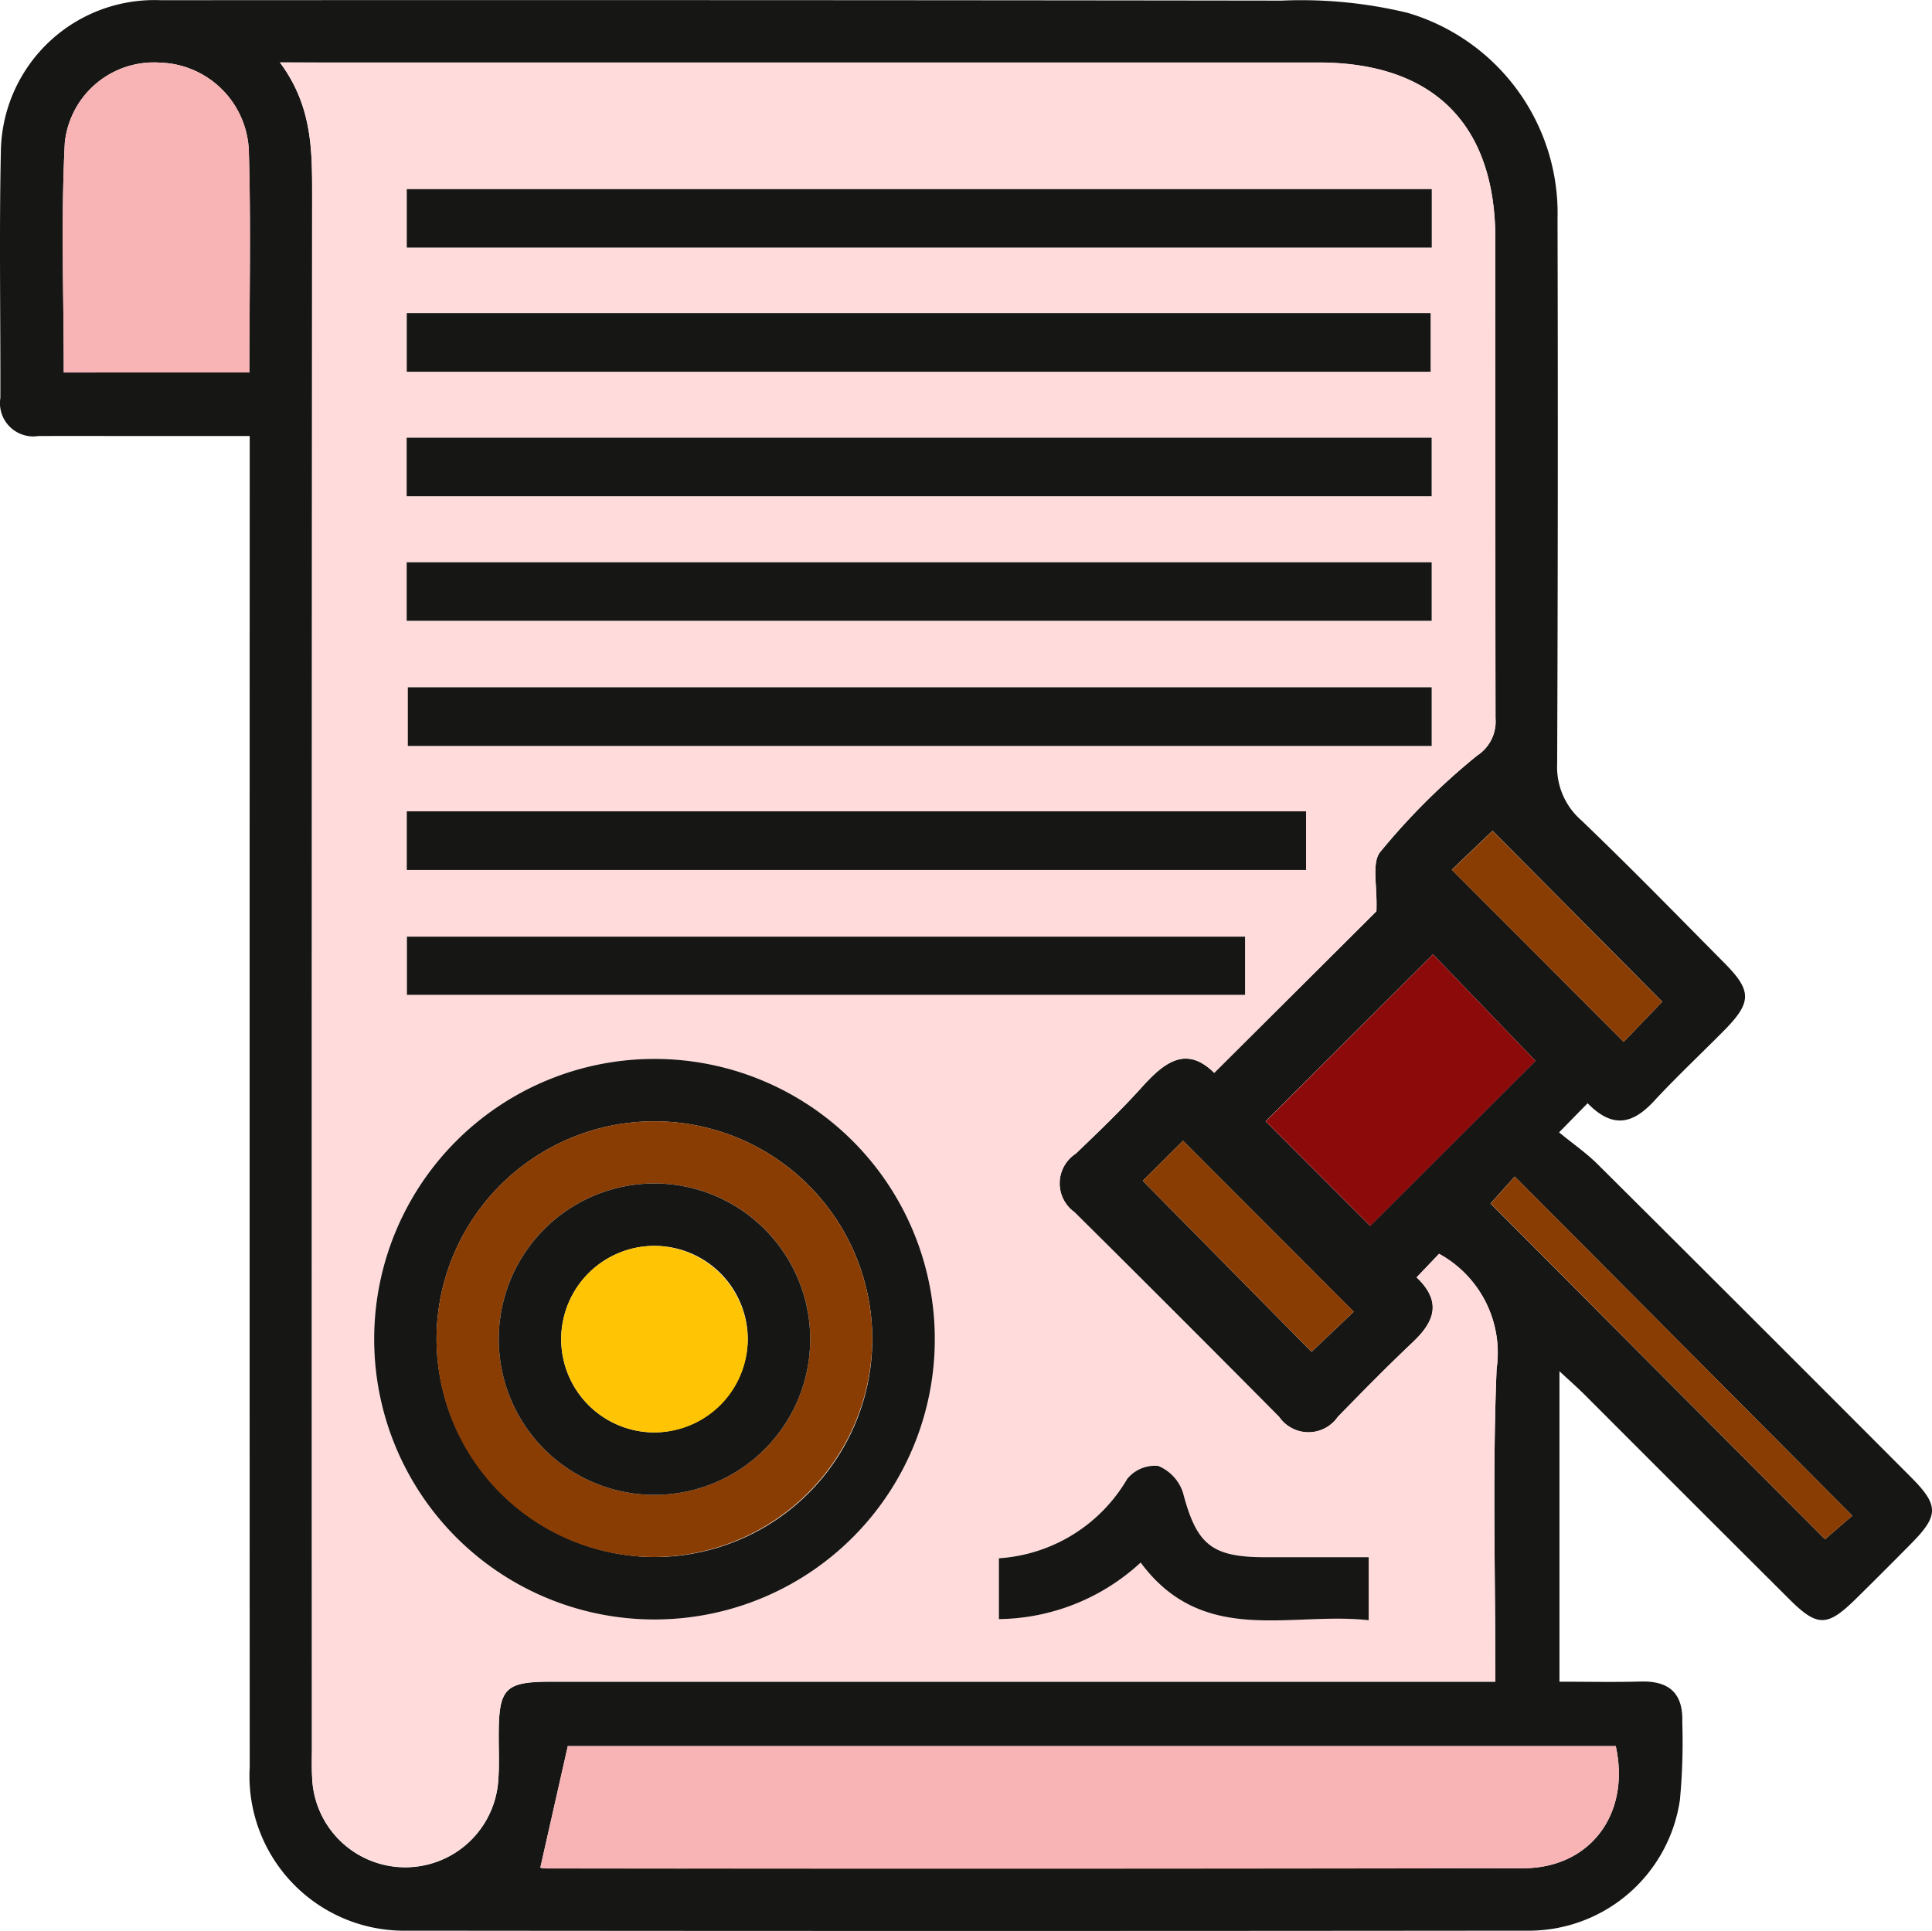 <svg xmlns="http://www.w3.org/2000/svg" xmlns:xlink="http://www.w3.org/1999/xlink" width="81.962" height="81.928" viewBox="0 0 81.962 81.928">
  <defs>
    <clipPath id="clip-path">
      <rect id="Rectángulo_353670" data-name="Rectángulo 353670" width="81.962" height="81.928" fill="none"/>
    </clipPath>
  </defs>
  <g id="Grupo_1003620" data-name="Grupo 1003620" clip-path="url(#clip-path)">
    <path id="Trazado_716050" data-name="Trazado 716050" d="M67.352,46.809l-1.211,1.236c.591.484,1.161.878,1.644,1.359q6.646,6.611,13.265,13.25c1.212,1.213,1.211,1.639.029,2.838q-1.159,1.175-2.335,2.333c-1.223,1.207-1.642,1.216-2.837.025q-4.349-4.334-8.687-8.68c-.3-.3-.616-.576-1.062-.99V71.352c1.172,0,2.305.025,3.437-.007,1.21-.035,1.815.491,1.773,1.725a26.082,26.082,0,0,1-.1,3.293,6.482,6.482,0,0,1-6.543,5.552q-23.713.024-47.425,0a6.562,6.562,0,0,1-6.706-6.934q-.008-27.345,0-54.69V18.5H6.25c-1.541,0-3.082-.006-4.624,0a1.412,1.412,0,0,1-1.61-1.618C.025,13.364-.039,9.839.039,6.319A6.516,6.516,0,0,1,6.824.009Q30.6-.006,54.381.026a19.166,19.166,0,0,1,5.335.519,8.867,8.867,0,0,1,6.36,8.739q.03,11.559-.016,23.118a3,3,0,0,0,1.022,2.4c2.066,1.978,4.063,4.029,6.077,6.061,1.167,1.178,1.161,1.664-.014,2.856-.989,1-2.02,1.966-2.978,3-.858.924-1.716,1.22-2.814.09M11.87,2.648c1.38,1.849,1.372,3.73,1.371,5.634q-.021,32.9-.009,65.8c0,.44-.016.882.008,1.321a3.954,3.954,0,0,0,7.9.089c.043-.614.013-1.232.015-1.849,0-2.024.262-2.289,2.256-2.289H63.438c0-4.557-.126-8.919.053-13.269A4.787,4.787,0,0,0,61.05,53.2l-.953,1c1.1,1.045.738,1.9-.162,2.75-1.087,1.028-2.138,2.1-3.182,3.169a1.512,1.512,0,0,1-2.487,0q-4.322-4.364-8.685-8.687a1.505,1.505,0,0,1,.058-2.483c.954-.913,1.91-1.83,2.793-2.809.944-1.047,1.879-1.808,3.079-.618l6.881-6.855c.047-1.071-.214-2.063.167-2.523a28.616,28.616,0,0,1,4.108-4.086,1.718,1.718,0,0,0,.778-1.572q-.019-10.173-.008-20.347c0-4.866-2.628-7.483-7.512-7.484q-21.206,0-42.412,0ZM22.923,79.242a1.054,1.054,0,0,0,.251.033q20.723,0,41.446-.009c2.861-.005,4.558-2.324,3.926-5.181H24.087l-1.165,5.157M10.577,15.8c0-3.221.069-6.335-.024-9.443a3.889,3.889,0,0,0-3.77-3.7,3.8,3.8,0,0,0-4.033,3.39c-.168,3.226-.045,6.467-.045,9.757Zm54.563,29.21-4.348-4.519-7.1,7.084,4.433,4.437,7.01-7m-1.907,6.05L77.422,65.309l1.16-1L64.26,49.918l-1.027,1.144M70.519,42.5l-7.2-7.252L61.591,36.9l7.29,7.305L70.519,42.5M57.431,55.654,50.189,48.4l-1.708,1.7,7.159,7.255,1.791-1.7" transform="translate(0 0)" fill="#161615"/>
    <path id="Trazado_716051" data-name="Trazado 716051" d="M44.921,10.023H88.976c4.884,0,7.511,2.617,7.512,7.484q0,10.173.008,20.347a1.718,1.718,0,0,1-.778,1.572,28.63,28.63,0,0,0-4.108,4.086c-.381.46-.12,1.452-.167,2.523l-6.881,6.855c-1.2-1.19-2.135-.429-3.079.618-.884.98-1.839,1.9-2.793,2.809a1.505,1.505,0,0,0-.058,2.483q4.359,4.327,8.685,8.687a1.512,1.512,0,0,0,2.487,0c1.044-1.073,2.094-2.141,3.182-3.169.9-.85,1.265-1.705.162-2.75l.953-1a4.787,4.787,0,0,1,2.442,4.881c-.179,4.35-.053,8.712-.053,13.269H56.465c-1.994,0-2.252.265-2.256,2.289,0,.617.028,1.236-.015,1.849a3.954,3.954,0,0,1-7.9-.089c-.024-.439-.008-.881-.008-1.321q0-32.9.008-65.8c0-1.9.009-3.785-1.371-5.634M60.767,52.3A11.892,11.892,0,1,0,72.708,64.176,11.89,11.89,0,0,0,60.767,52.3M93.791,15.4H50.308v2.48H93.791ZM50.306,23.146H93.741V20.658H50.306Zm0,5.282H93.786V25.946H50.3Zm0,5.286H93.787V31.23H50.3Zm43.483,2.821H50.352v2.488H93.787ZM50.307,44.287h38.15V41.8H50.307ZM85.87,47.115H50.314v2.469H85.87ZM81.441,73.668c2.649,3.572,6.344,2.076,9.673,2.446V73.441c-1.534,0-2.978,0-4.422,0-2.258,0-2.884-.554-3.456-2.739a1.843,1.843,0,0,0-1.053-1.134,1.513,1.513,0,0,0-1.313.552,6.82,6.82,0,0,1-5.443,3.366v2.581a9.015,9.015,0,0,0,6.014-2.4" transform="translate(-33.051 -7.374)" fill="#ffdbdb"/>
    <path id="Trazado_716052" data-name="Trazado 716052" d="M86.746,285.52l1.165-5.157h44.458c.632,2.857-1.065,5.176-3.926,5.181q-20.723.038-41.446.009a1.067,1.067,0,0,1-.251-.033" transform="translate(-63.823 -206.278)" fill="#f8b4b4"/>
    <path id="Trazado_716053" data-name="Trazado 716053" d="M17.99,23.19H10.119c0-3.29-.123-6.531.045-9.757A3.8,3.8,0,0,1,14.2,10.043a3.889,3.889,0,0,1,3.77,3.7c.093,3.108.024,6.221.024,9.443" transform="translate(-7.413 -7.386)" fill="#f8b4b4"/>
    <path id="Trazado_716054" data-name="Trazado 716054" d="M214.651,157.764l-7.01,7-4.433-4.437,7.095-7.084,4.349,4.519" transform="translate(-149.51 -112.75)" fill="#8d0a0a"/>
    <path id="Trazado_716055" data-name="Trazado 716055" d="M239.3,190.053l1.026-1.144L254.646,203.3l-1.16,1L239.3,190.053" transform="translate(-176.063 -138.99)" fill="#8a3d02"/>
    <path id="Trazado_716056" data-name="Trazado 716056" d="M242.007,140.646l-1.638,1.707-7.29-7.3,1.728-1.654,7.2,7.252" transform="translate(-171.488 -98.145)" fill="#8a3d02"/>
    <path id="Trazado_716057" data-name="Trazado 716057" d="M192.419,190.422l-1.791,1.7-7.159-7.255,1.708-1.7,7.242,7.252" transform="translate(-134.988 -134.768)" fill="#8a3d02"/>
    <path id="Trazado_716058" data-name="Trazado 716058" d="M71.915,170.02a11.892,11.892,0,1,1-11.842,11.972A11.89,11.89,0,0,1,71.915,170.02M72,191.154a9.243,9.243,0,1,0-9.281-9.2,9.292,9.292,0,0,0,9.281,9.2" transform="translate(-44.199 -125.092)" fill="#161615"/>
    <rect id="Rectángulo_353663" data-name="Rectángulo 353663" width="43.483" height="2.48" transform="translate(17.257 8.025)" fill="#161615"/>
    <rect id="Rectángulo_353664" data-name="Rectángulo 353664" width="43.435" height="2.488" transform="translate(17.256 13.284)" fill="#161615"/>
    <rect id="Rectángulo_353665" data-name="Rectángulo 353665" width="43.483" height="2.482" transform="translate(17.252 18.572)" fill="#161615"/>
    <rect id="Rectángulo_353666" data-name="Rectángulo 353666" width="43.483" height="2.483" transform="translate(17.253 23.856)" fill="#161615"/>
    <rect id="Rectángulo_353667" data-name="Rectángulo 353667" width="43.435" height="2.488" transform="translate(17.301 29.161)" fill="#161615"/>
    <rect id="Rectángulo_353668" data-name="Rectángulo 353668" width="38.15" height="2.49" transform="translate(17.257 34.423)" fill="#161615"/>
    <rect id="Rectángulo_353669" data-name="Rectángulo 353669" width="35.556" height="2.469" transform="translate(17.263 39.741)" fill="#161615"/>
    <path id="Trazado_716059" data-name="Trazado 716059" d="M166.381,239.4a9.015,9.015,0,0,1-6.014,2.4v-2.581a6.82,6.82,0,0,0,5.443-3.366,1.513,1.513,0,0,1,1.313-.552,1.842,1.842,0,0,1,1.053,1.134c.573,2.185,1.2,2.735,3.456,2.739,1.444,0,2.888,0,4.422,0v2.673c-3.329-.37-7.025,1.127-9.673-2.446" transform="translate(-117.99 -173.104)" fill="#161615"/>
    <path id="Trazado_716060" data-name="Trazado 716060" d="M79.377,198.528a9.243,9.243,0,1,1,9.2-9.282,9.294,9.294,0,0,1-9.2,9.282m6.567-9.289a6.606,6.606,0,1,0-6.592,6.652,6.606,6.606,0,0,0,6.592-6.652" transform="translate(-51.573 -132.467)" fill="#8a3d02"/>
    <path id="Trazado_716061" data-name="Trazado 716061" d="M93.286,196.582a6.606,6.606,0,1,1-6.684-6.559,6.61,6.61,0,0,1,6.684,6.559m-2.649.081a3.957,3.957,0,1,0-3.993,3.922,4,4,0,0,0,3.993-3.922" transform="translate(-58.915 -139.81)" fill="#161615"/>
    <path id="Trazado_716062" data-name="Trazado 716062" d="M98.011,204.037a3.957,3.957,0,1,1-3.921-3.992,4,4,0,0,1,3.921,3.992" transform="translate(-66.289 -147.184)" fill="#ffc403"/>
  </g>
</svg>
